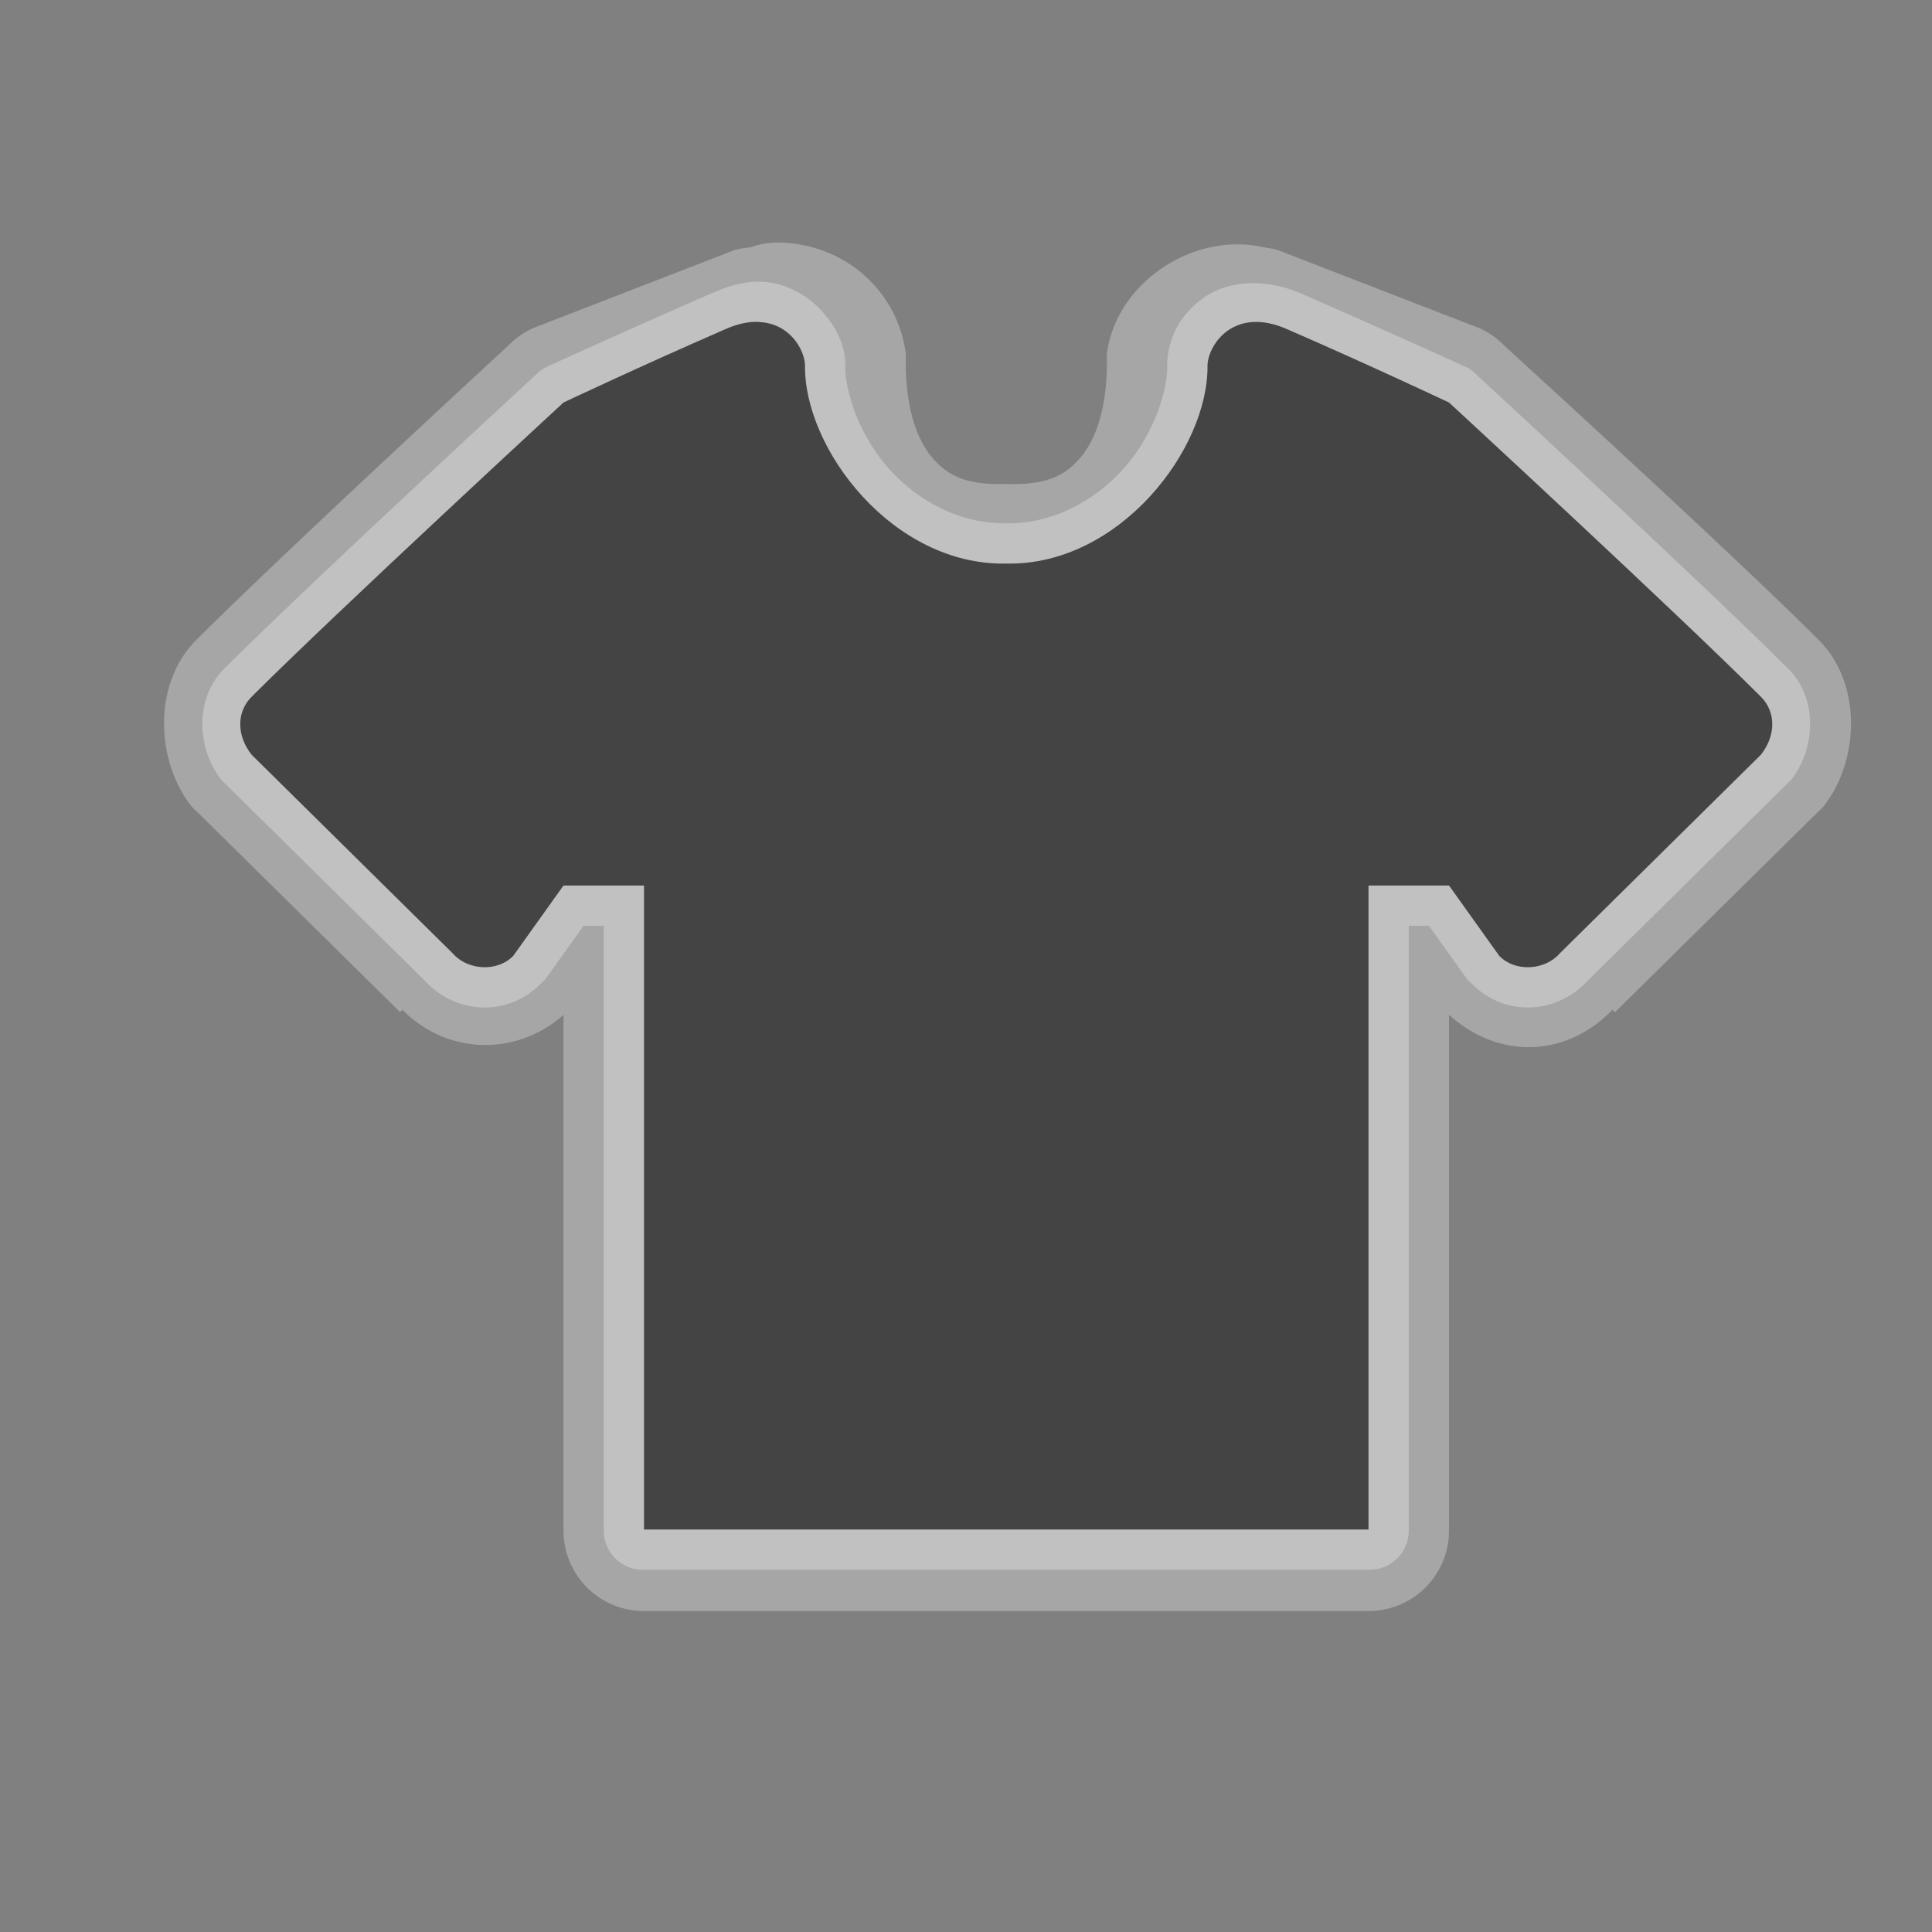 <?xml version="1.0" encoding="UTF-8" standalone="no"?>
<!-- Created with Inkscape (http://www.inkscape.org/) -->

<svg
   xmlns:dc="http://purl.org/dc/elements/1.1/"
   xmlns:cc="http://creativecommons.org/ns#"
   xmlns:rdf="http://www.w3.org/1999/02/22-rdf-syntax-ns#"
   xmlns:svg="http://www.w3.org/2000/svg"
   xmlns="http://www.w3.org/2000/svg"
   xmlns:sodipodi="http://sodipodi.sourceforge.net/DTD/sodipodi-0.dtd"
   xmlns:inkscape="http://www.inkscape.org/namespaces/inkscape"
   width="24"
   height="24"
   id="svg4460"
   version="1.1"
   inkscape:version="0.48.2 r9819"
   sodipodi:docname="clothing-store-24.svg">
  <rect width="100%" height="100%" fill="#808080" stroke="none"/>
  <defs
     id="defs4462">
    <inkscape:path-effect
       effect="spiro"
       id="path-effect4093"
       is_visible="true" />
    <inkscape:path-effect
       effect="bend_path"
       id="path-effect4091"
       is_visible="true"
       bendpath="M 3,11.5 22,11"
       prop_scale="1"
       scale_y_rel="false"
       vertical="false"
       bendpath-nodetypes="cc" />
    <inkscape:path-effect
       effect="bend_path"
       id="path-effect3897"
       is_visible="true"
       bendpath="m 3,11.5 19,0"
       prop_scale="1.01"
       scale_y_rel="false"
       vertical="false" />
  </defs>
  <sodipodi:namedview
     id="base"
     pagecolor="#ffffff"
     bordercolor="#666666"
     borderopacity="1.0"
     inkscape:pageopacity="0.0"
     inkscape:pageshadow="2"
     inkscape:zoom="22.627415"
     inkscape:cx="12.342447"
     inkscape:cy="17.805818"
     inkscape:document-units="px"
     inkscape:current-layer="layer1"
     showgrid="false"
     showguides="true"
     inkscape:guide-bbox="true"
     inkscape:window-width="1565"
     inkscape:window-height="832"
     inkscape:window-x="173"
     inkscape:window-y="65"
     inkscape:window-maximized="0"
     inkscape:snap-nodes="true"
     inkscape:snap-bbox="true"
     inkscape:snap-grids="false">
    <inkscape:grid
       type="xygrid"
       id="grid4468"
       empspacing="2"
       visible="true"
       enabled="true"
       snapvisiblegridlinesonly="true"
       spacingx="0.5px"
       spacingy="0.5px"
       dotted="false" />
    <sodipodi:guide
       orientation="1,0"
       position="0,20"
       id="guide4470" />
    <sodipodi:guide
       orientation="0,1"
       position="4,24"
       id="guide4472" />
    <sodipodi:guide
       orientation="1,0"
       position="24,13"
       id="guide4474" />
    <sodipodi:guide
       orientation="0,1"
       position="15,0"
       id="guide4476" />
    <sodipodi:guide
       orientation="1,0"
       position="23,9"
       id="guide4478" />
    <sodipodi:guide
       orientation="0,1"
       position="20,23"
       id="guide4480" />
    <sodipodi:guide
       orientation="1,0"
       position="2.031,15.313"
       id="guide4482" />
    <sodipodi:guide
       orientation="0,1"
       position="7,2"
       id="guide4484" />
    <sodipodi:guide
       orientation="1,0"
       position="13,16"
       id="guide4486" />
    <sodipodi:guide
       orientation="0,1"
       position="16,13"
       id="guide4490" />
  </sodipodi:namedview>
  <g
     inkscape:label="Layer 1"
     inkscape:groupmode="layer"
     id="layer1"
     transform="translate(0,-1028.362)"
     style="display:inline">
    <path
       sodipodi:type="inkscape:offset"
       inkscape:radius="0.99828964"
       inkscape:original="M 9.78125 1032.375 C 9.694928 1032.358 9.602343 1032.3853 9.5 1032.4062 L 7 1033.375 C 7 1033.375 4.208814 1035.9786 3.15625 1037.0312 C 2.973196 1037.2143 2.963977 1037.5051 3.15625 1037.75 L 5.65625 1040.2188 C 5.83105 1040.4233 6.169297 1040.4588 6.375 1040.25 L 7 1039.375 L 8 1039.375 L 8 1047.375 L 12.5 1047.375 L 17 1047.375 L 17 1039.375 L 18 1039.375 L 18.625 1040.25 C 18.830703 1040.4586 19.2002 1040.423 19.375 1040.2188 L 21.875 1037.75 C 22.067273 1037.5051 22.058054 1037.2143 21.875 1037.0312 C 20.822436 1035.9787 18 1033.375 18 1033.375 L 15.5 1032.4062 C 15.090628 1032.3093 14.7907 1032.5668 14.75 1032.875 C 14.7363 1034.4616 13.909389 1035.4036 12.5 1035.375 C 11.090611 1035.404 10.2637 1034.4616 10.25 1032.875 C 10.21947 1032.6439 10.040216 1032.4254 9.78125 1032.375 z "
       style="fill:#ffffff;fill-opacity:1;stroke:none;stroke-width:0.2;marker-start:none;display:inline;opacity:0.3"
       id="path3780"
       d="m 9.969,1031.406 c -0.418,-0.082 -0.605,0.021 -0.656,0.031 a 0.998,0.998 0 0 0 -0.188,0.031 l -2.5,0.969 a 0.998,0.998 0 0 0 -0.312,0.219 c 0,0 -2.78,2.562 -3.875,3.656 -0.545,0.545 -0.501,1.504 -0.062,2.062 a 0.998,0.998 0 0 0 0.094,0.094 l 2.438,2.406 0.062,0.062 L 5,1040.906 c 0.539,0.548 1.396,0.595 2,0.063 l 0,6.406 a 0.998,0.998 0 0 0 1,1 l 4.5,0 4.5,0 a 0.998,0.998 0 0 0 1,-1 l 0,-6.406 c 0.632,0.566 1.462,0.523 2.031,-0.063 l 0.031,0.031 0.062,-0.062 2.438,-2.406 a 0.998,0.998 0 0 0 0.094,-0.094 c 0.439,-0.559 0.482,-1.518 -0.062,-2.062 -1.101,-1.101 -3.906,-3.656 -3.906,-3.656 a 0.998,0.998 0 0 0 -0.312,-0.219 l -2.5,-0.969 a 0.998,0.998 0 0 0 -0.156,-0.031 c -0.901,-0.213 -1.854,0.445 -1.969,1.312 a 0.998,0.998 0 0 0 0,0.125 c -0.005,0.622 -0.163,0.985 -0.344,1.188 -0.181,0.203 -0.397,0.322 -0.875,0.312 a 0.998,0.998 0 0 0 -0.062,0 c -0.478,0.01 -0.694,-0.11 -0.875,-0.312 -0.181,-0.203 -0.338,-0.566 -0.344,-1.188 a 0.998,0.998 0 0 0 0,-0.125 c -0.086,-0.653 -0.576,-1.206 -1.281,-1.344 z" />
    <path
       transform="translate(-2.9449738e-8,1028.362)"
       sodipodi:type="inkscape:offset"
       inkscape:radius="0.48613596"
       inkscape:original="M 9.4375 4 C 9.3137984 3.9932812 9.1654125 4.01925 9 4.09375 C 7.982354 4.53715 7 5 7 5 C 7 5 4.177564 7.60365 3.125 8.65625 C 2.941946 8.83935 2.932727 9.1301 3.125 9.375 L 5.625 11.84375 C 5.7998 12.04805 6.169297 12.0836 6.375 11.875 L 7 11 L 8 11 L 8 19 L 12.5 19 L 17 19 L 17 11 L 18 11 L 18.625 11.875 C 18.830703 12.0836 19.2002 12.04825 19.375 11.84375 L 21.875 9.375 C 22.067273 9.1301 22.058054 8.83935 21.875 8.65625 C 20.822436 7.60365 18 5 18 5 C 18 5 17.017646 4.5371609 16 4.09375 C 15.33835 3.7958005 15.01361 4.2710642 15 4.53125 C 15.017664 5.5709383 13.909389 7.0286 12.5 7 C 11.090611 7.0286 9.98234 5.57085 10 4.53125 C 9.9897925 4.3361 9.8086047 4.0201563 9.4375 4 z "
       style="opacity:0.3;fill:#ffffff;fill-opacity:1;stroke:none;stroke-width:0.2;marker-start:none;display:inline"
       id="path3185"
       d="M 9.469,3.5 C 9.256,3.488 9.039,3.554 8.812,3.656 7.786,4.103 6.781,4.562 6.781,4.562 a 0.486,0.486 0 0 0 -0.125,0.094 c 0,0 -2.799,2.58 -3.875,3.656 C 2.422,8.672 2.438,9.29 2.75,9.688 A 0.486,0.486 0 0 0 2.781,9.719 L 5.25,12.156 c 0.01,0.011 0.021,0.02 0.031,0.031 0.381,0.409 1.019,0.455 1.438,0.031 a 0.486,0.486 0 0 0 0.062,-0.062 L 7.25,11.5 l 0.25,0 0,7.5 A 0.486,0.486 0 0 0 8,19.5 l 4.5,0 4.5,0 A 0.486,0.486 0 0 0 17.5,19 l 0,-7.5 0.25,0 0.469,0.656 a 0.486,0.486 0 0 0 0.062,0.062 c 0.418,0.424 1.057,0.378 1.438,-0.031 0.01,-0.011 0.021,-0.02 0.031,-0.031 l 2.469,-2.438 A 0.486,0.486 0 0 0 22.25,9.688 c 0.312,-0.398 0.328,-1.016 -0.031,-1.375 -1.076,-1.076 -3.875,-3.656 -3.875,-3.656 a 0.486,0.486 0 0 0 -0.125,-0.094 c 0,0 -1.005,-0.459 -2.031,-0.906 C 15.741,3.455 15.272,3.479 14.969,3.688 14.666,3.896 14.517,4.184 14.5,4.5 a 0.486,0.486 0 0 0 0,0.031 c 0.006,0.343 -0.184,0.901 -0.562,1.312 C 13.559,6.255 13.035,6.511 12.5,6.5 11.965,6.511 11.441,6.255 11.062,5.844 10.684,5.432 10.494,4.875 10.5,4.531 A 0.486,0.486 0 0 0 10.5,4.5 C 10.488,4.266 10.385,4.064 10.219,3.875 10.052,3.686 9.787,3.517 9.469,3.5 z" />
    <path
       inkscape:connector-curvature="0"
       style="fill:#444444;fill-opacity:1;stroke:none;stroke-width:0.2;marker-start:none;display:inline"
       d="m 9.438,1032.362 c -0.124,-0.01 -0.272,0.019 -0.438,0.094 -1.018,0.443 -2,0.906 -2,0.906 0,0 -2.822,2.604 -3.875,3.656 -0.183,0.183 -0.192,0.474 0,0.719 L 5.625,1040.206 c 0.175,0.204 0.544,0.24 0.75,0.031 l 0.625,-0.875 1,0 0,8 4.5,0 4.5,0 0,-8 1,0 0.625,0.875 c 0.206,0.209 0.575,0.173 0.75,-0.031 l 2.5,-2.469 c 0.192,-0.245 0.183,-0.536 0,-0.719 -1.053,-1.053 -3.875,-3.656 -3.875,-3.656 0,0 -0.982,-0.463 -2,-0.906 -0.662,-0.298 -0.986,0.177 -1,0.438 0.018,1.04 -1.091,2.497 -2.5,2.469 -1.409,0.029 -2.518,-1.429 -2.5,-2.469 -0.01,-0.195 -0.191,-0.511 -0.562,-0.531 z"
       id="path4103" />
  </g>
</svg>
